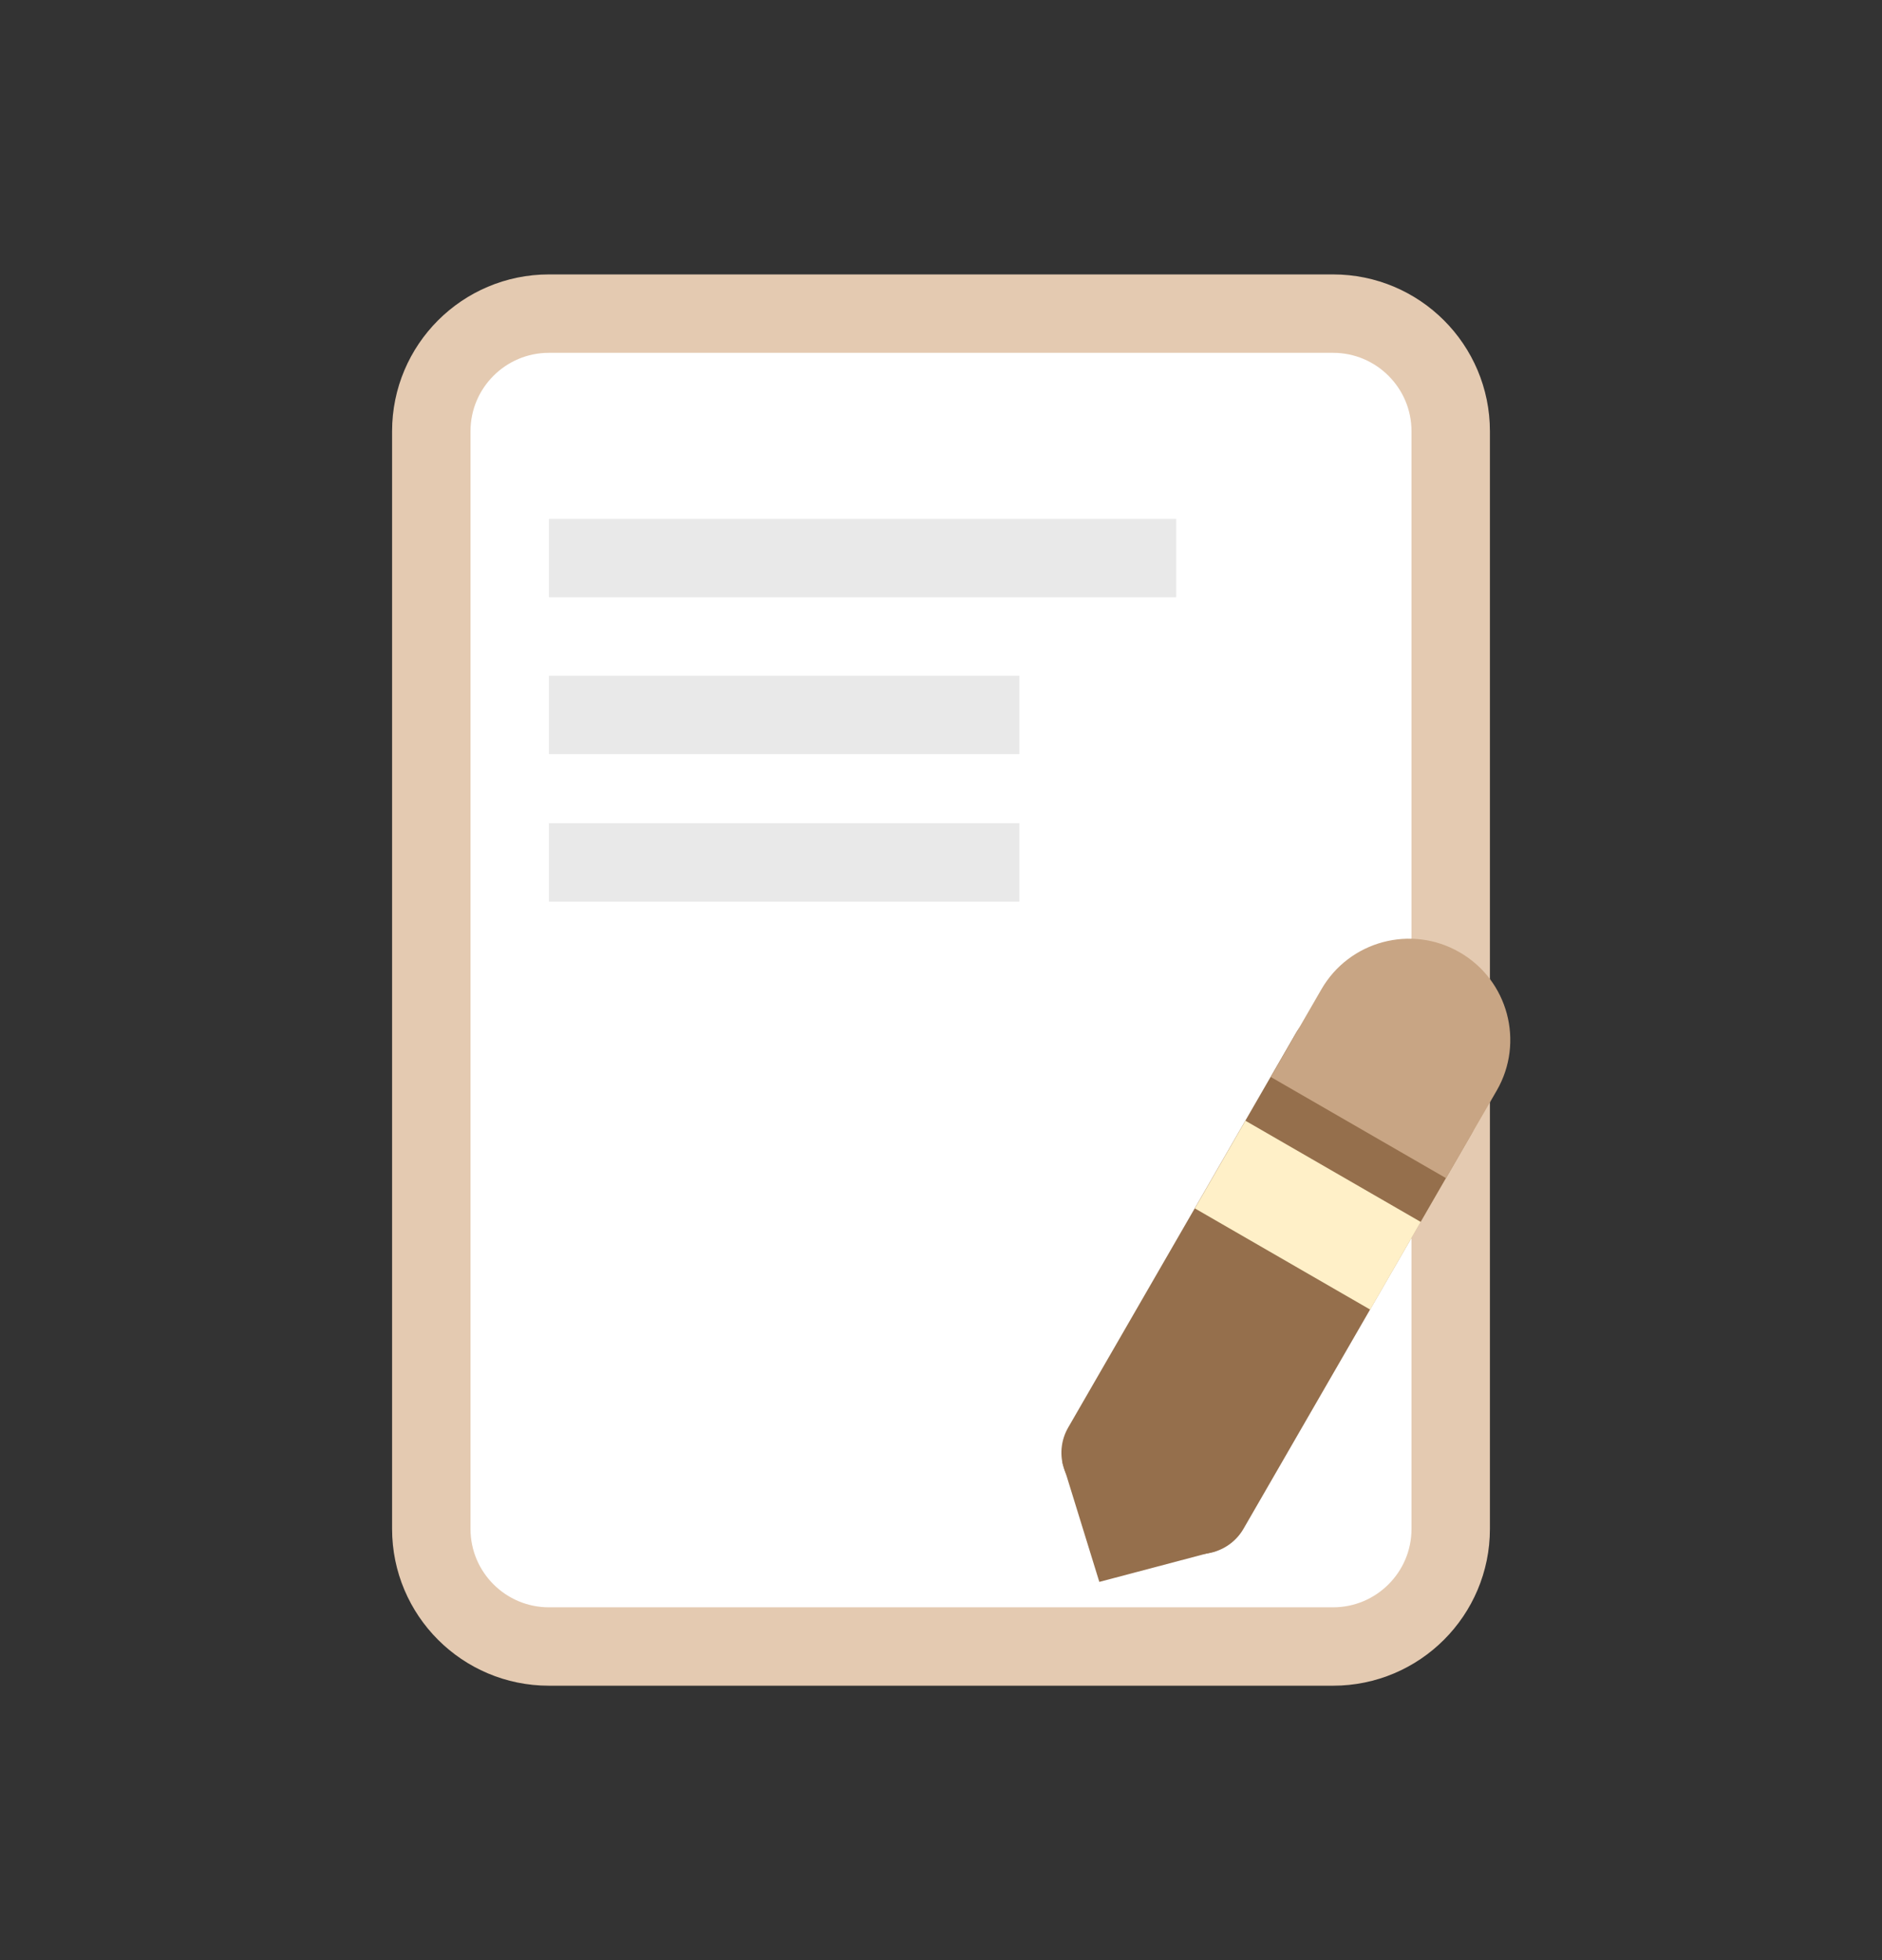 <svg width="24" height="25" viewBox="0 0 24 25" fill="none" xmlns="http://www.w3.org/2000/svg">
<rect x="0" y="0" width="24" height="25" fill="#333333" stroke="none"/>
<path d="M17 4C17.828 4 18.5 4.672 18.5 5.5L18.5 19.5C18.5 20.328 17.828 21 17 21L7 21C6.172 21 5.5 20.328 5.5 19.5L5.5 5.5C5.5 4.672 6.172 4 7 4L17 4Z" fill="white" stroke="#E4CAB1"/>
<rect x="7" y="6.618" width="8" height="1" fill="#E9E9E9"/>
<rect x="7" y="8.618" width="6" height="1" fill="#E9E9E9"/>
<rect x="7" y="10.5" width="6" height="1" fill="#E9E9E9"/>
<path d="M15.858 19.498C15.68 19.806 15.285 19.912 14.976 19.734L13.858 19.088C13.55 18.91 13.444 18.515 13.622 18.207L16.526 13.176C16.705 12.867 17.099 12.761 17.408 12.94L18.526 13.585C18.835 13.763 18.941 14.158 18.762 14.467L15.858 19.498Z" fill="#956F4C"/>
<path d="M18.441 15.027L16.205 13.736L16.851 12.618C17.207 12.001 17.997 11.789 18.614 12.146C19.232 12.502 19.443 13.292 19.087 13.909L18.441 15.027Z" fill="#C8A584"/>
<path d="M17.473 16.703L15.237 15.412L15.882 14.294L18.118 15.585L17.473 16.703Z" fill="#FFF0C8"/>
<path d="M14.019 20.176L15.513 19.781L13.546 18.645L14.019 20.176Z" fill="#956F4C"/>
</svg>
